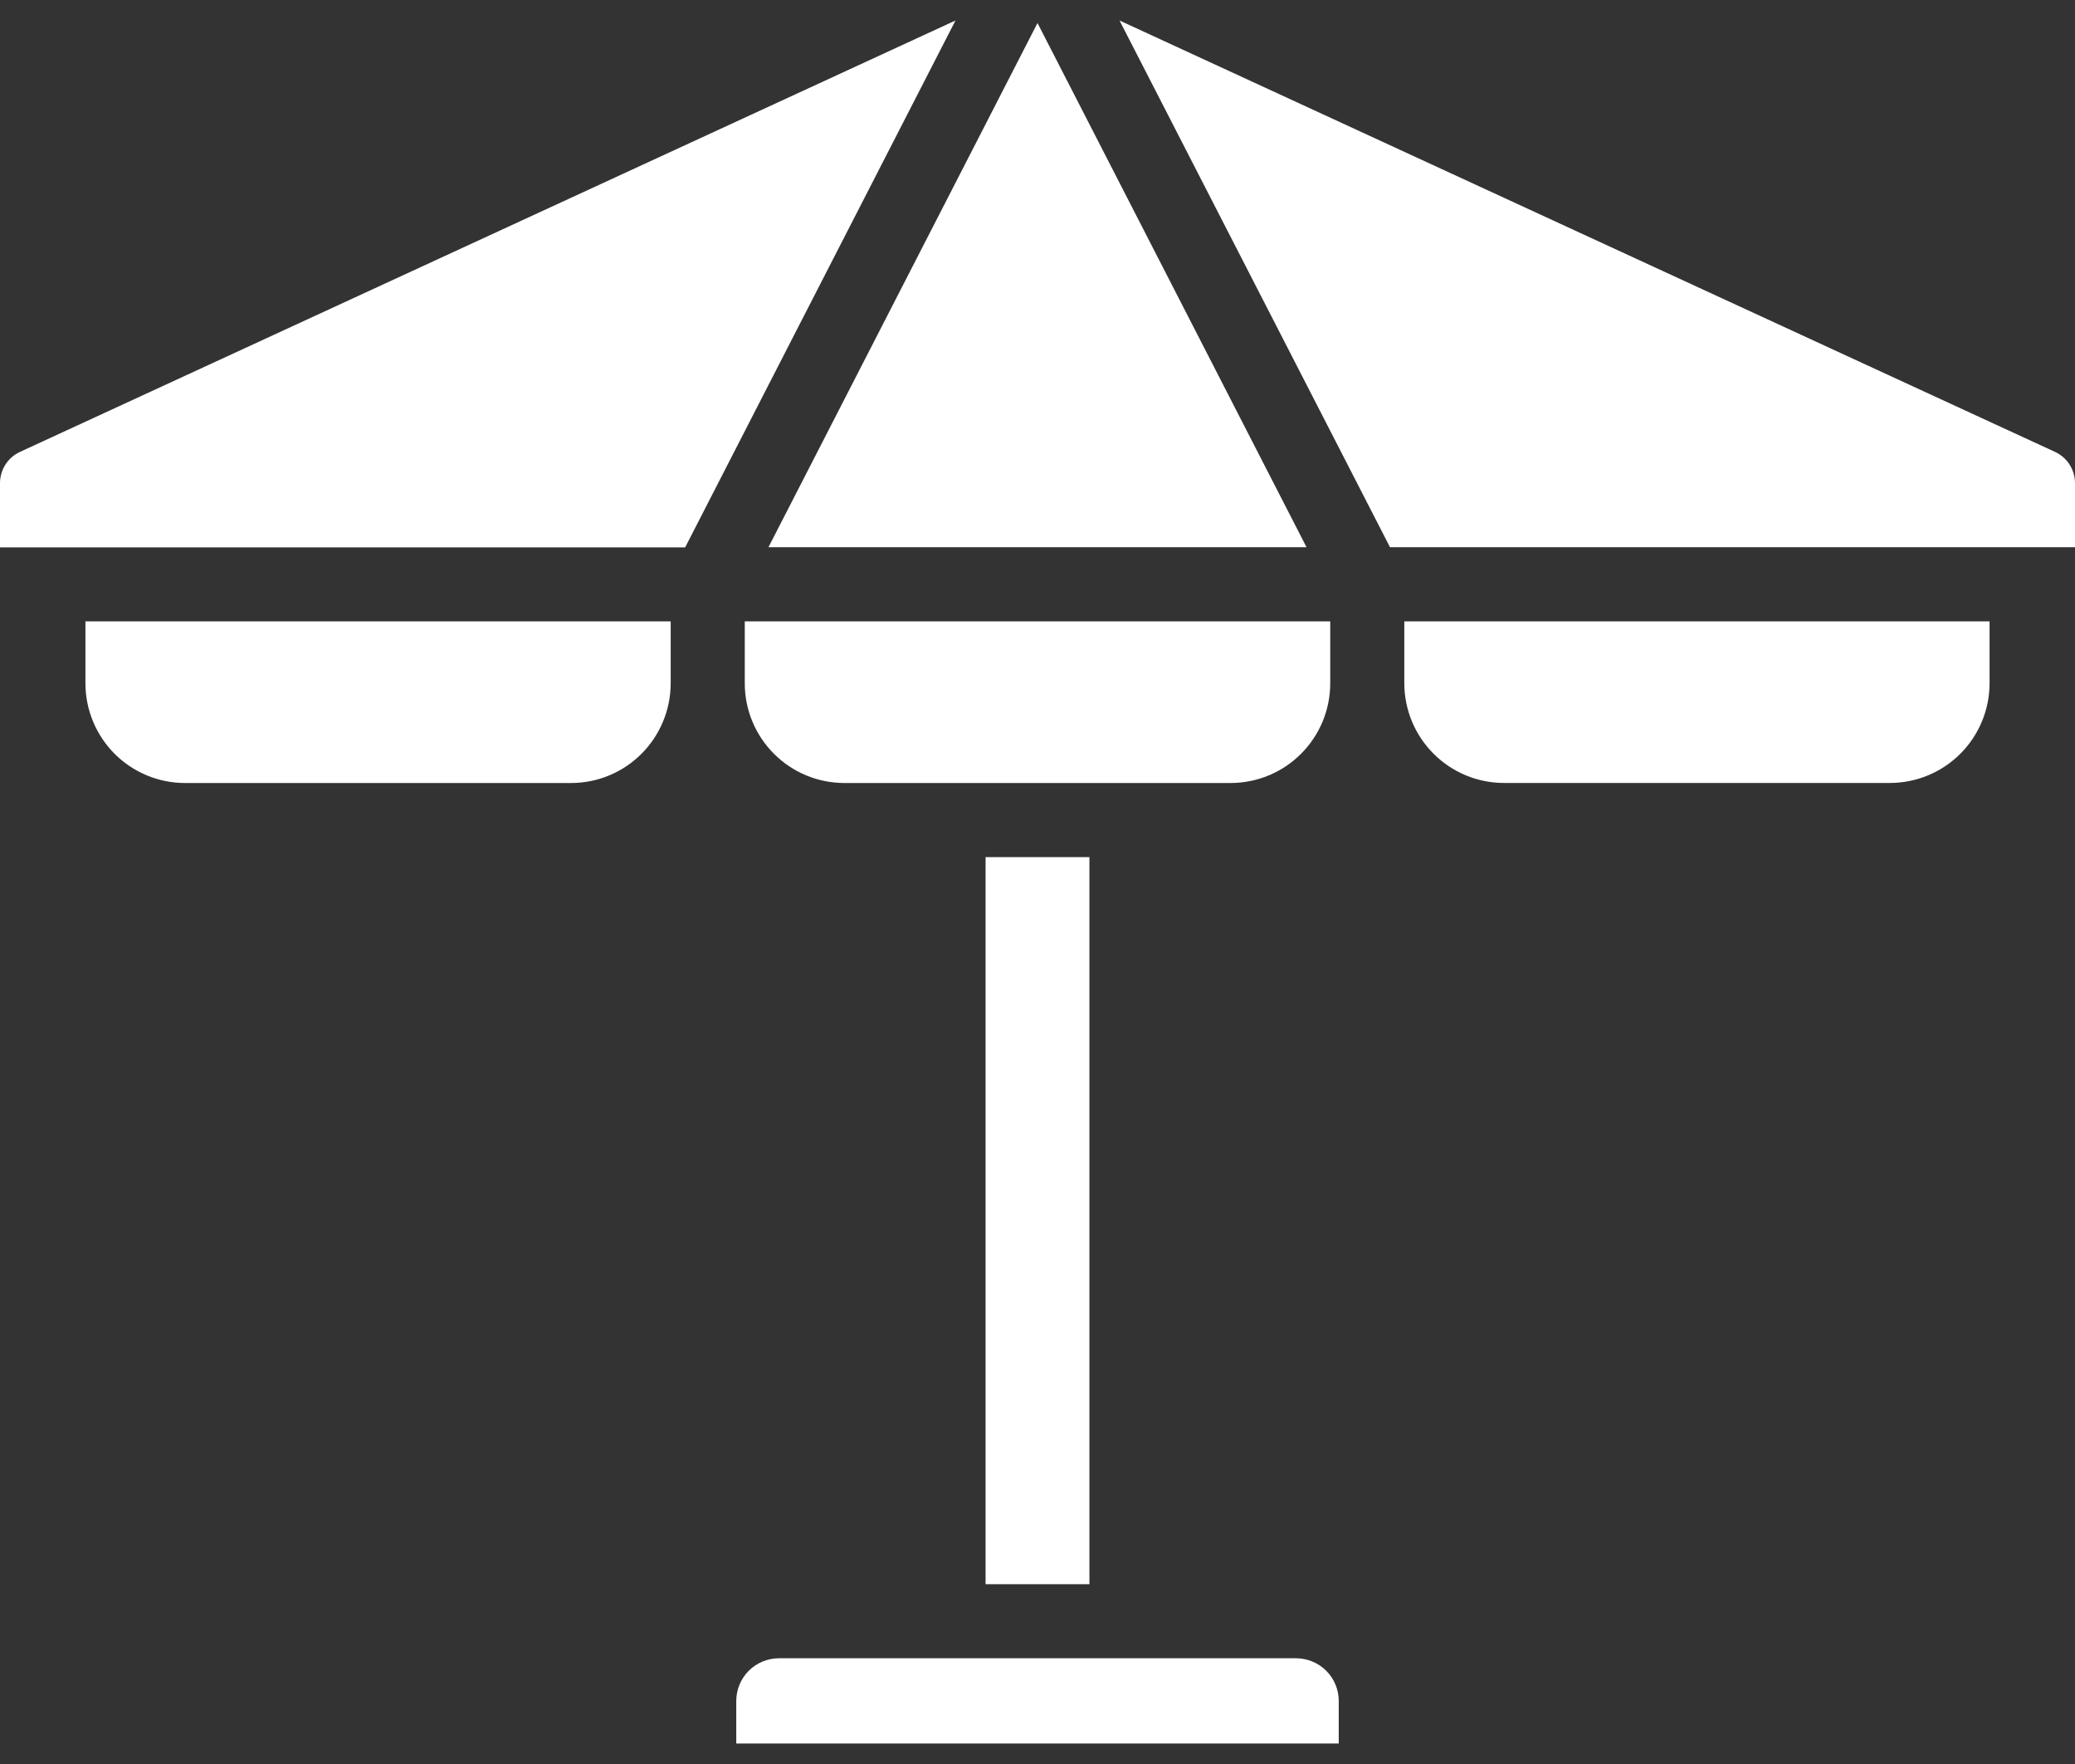 <svg width="40" height="34" viewBox="0 0 40 34" fill="none" xmlns="http://www.w3.org/2000/svg">
<rect x="0" y="0" width="40" height="34" fill="#333333" stroke="none"/>
<path d="M18.419 0.395L0.385 8.71C0.27 8.763 0.172 8.848 0.104 8.955C0.036 9.062 -0 9.187 9.20444e-07 9.314V10.55H13.208L18.419 0.395ZM39.615 8.71L21.581 0.395L26.795 10.547H40V9.314C40 9.187 39.964 9.062 39.896 8.955C39.828 8.848 39.73 8.763 39.615 8.71ZM14.357 13.171C14.357 13.681 14.56 14.169 14.92 14.529C15.28 14.89 15.769 15.092 16.279 15.092H23.721C24.231 15.092 24.72 14.89 25.08 14.529C25.44 14.169 25.643 13.681 25.643 13.171V11.976H14.357V13.171ZM27.071 13.171C27.072 13.68 27.275 14.168 27.635 14.528C27.995 14.888 28.483 15.091 28.992 15.091H36.435C36.944 15.09 37.431 14.887 37.791 14.527C38.15 14.167 38.352 13.68 38.353 13.171V11.976H27.071V13.171ZM18.999 16.521H21.001V30.534H18.999V16.521ZM12.929 13.171V11.976H1.647V13.171C1.647 13.68 1.85 14.168 2.209 14.529C2.569 14.889 3.057 15.092 3.566 15.092H11.009C11.518 15.092 12.007 14.889 12.366 14.529C12.726 14.168 12.928 13.68 12.929 13.171ZM24.986 31.962H15.014C14.796 31.963 14.588 32.049 14.434 32.203C14.28 32.357 14.193 32.566 14.193 32.784V33.605H25.807V32.784C25.807 32.566 25.72 32.357 25.566 32.203C25.412 32.049 25.203 31.963 24.986 31.962ZM14.814 10.547H25.186L20 0.444L14.814 10.547Z" fill="white"/>
</svg>
